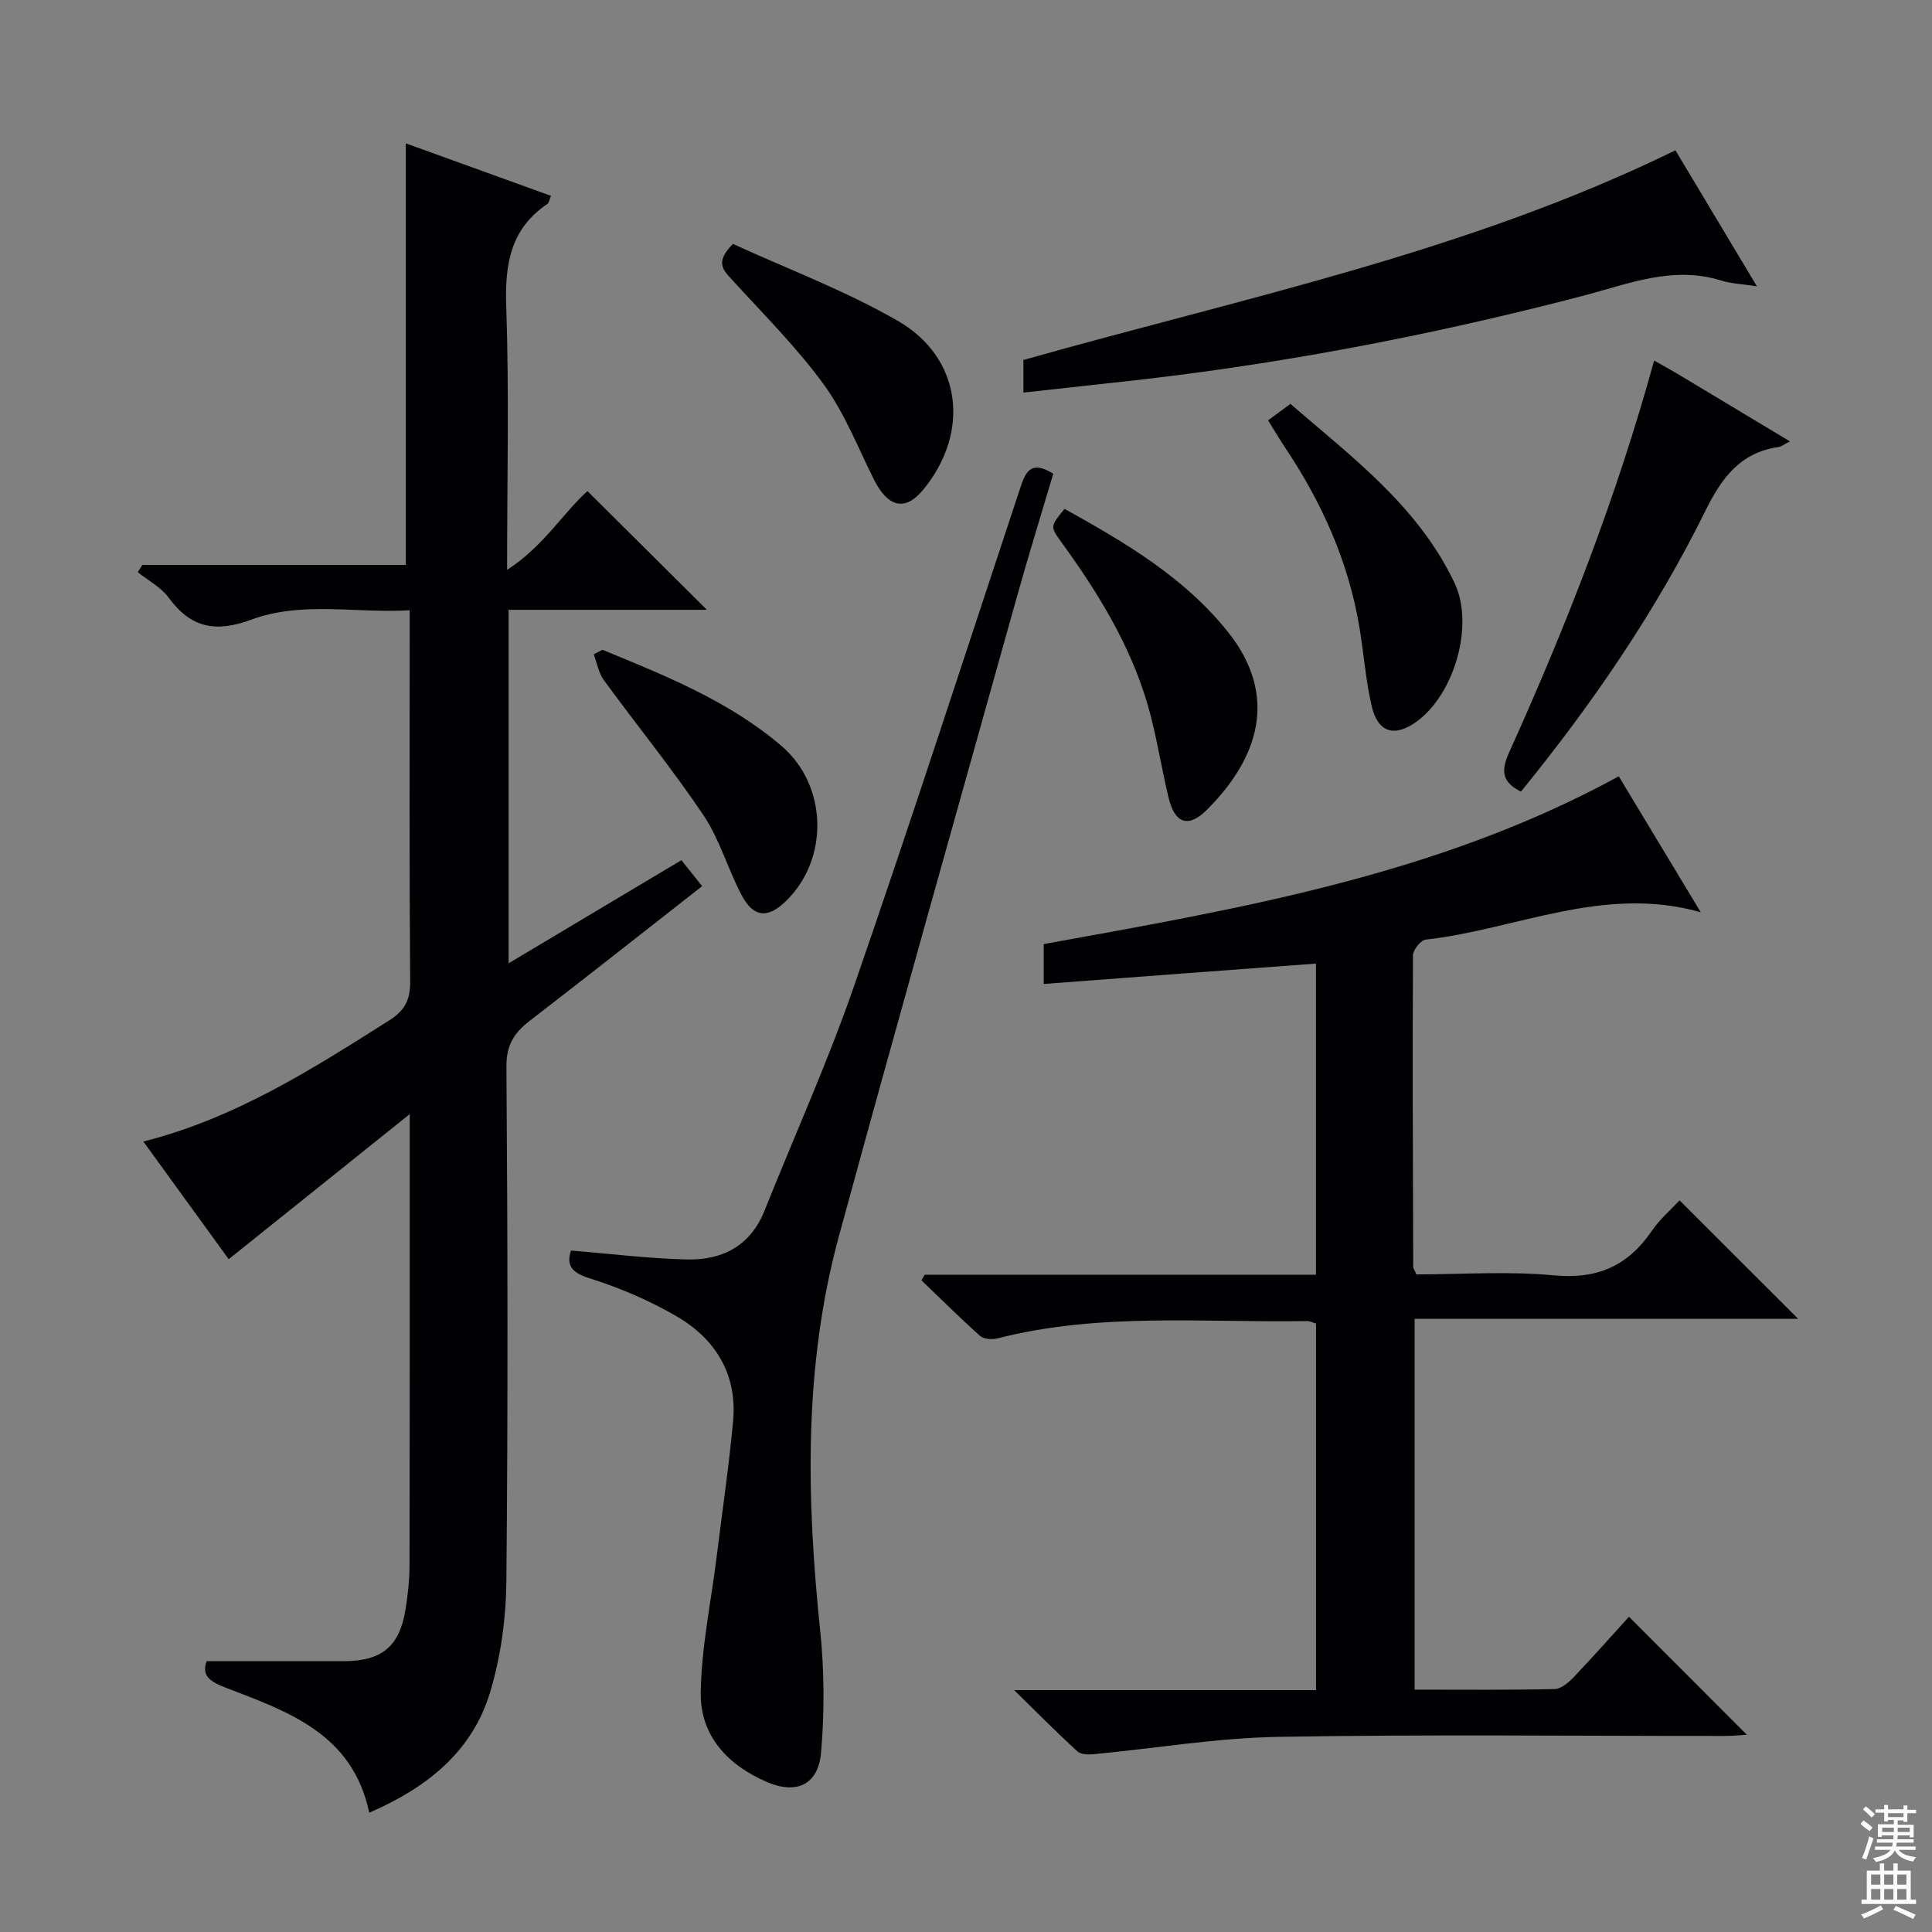 <svg enable-background="new 0 0 400 400" viewBox="0 0 400 400" xmlns="http://www.w3.org/2000/svg"><rect x="0" y="0" width="400" height="400" fill="#808080" stroke="none"/><g fill="#010103"><path d="m42.78 343.93c9.9 0 19.19.01 28.48 0 7.71-.02 11.43-3.03 12.66-10.5.51-3.1.86-6.27.87-9.4.06-28.66.04-57.32.04-85.98 0-1.82 0-3.64 0-7.38-13.01 10.42-24.93 19.98-37.48 30.03-5.54-7.63-11.42-15.75-17.67-24.36 19.08-4.82 34.97-15 50.94-25.1 3.21-2.03 4.33-4.25 4.3-8.05-.19-23.66-.1-47.32-.1-70.98 0-1.65 0-3.31 0-5.86-11.18.67-22.28-1.95-32.81 1.95-7.31 2.71-12.48 1.74-17.07-4.54-1.59-2.17-4.25-3.56-6.42-5.3.32-.5.63-1 .95-1.5h54.55c0-29.25 0-57.95 0-87.28 9.64 3.49 19.76 7.15 30.06 10.87-.37.86-.43 1.45-.75 1.67-7.64 5.16-8.82 12.47-8.52 21.18.61 17.63.18 35.29.18 54.58 7.52-4.86 11.5-11.66 16.63-16.31 8.22 8.17 16.38 16.27 24.73 24.58-13.4 0-27.08 0-41.05 0v73.19c11.98-7.15 23.61-14.09 35.78-21.35 1.37 1.72 2.75 3.44 4.29 5.38-12.11 9.48-23.86 18.75-35.71 27.89-3.19 2.46-4.84 4.99-4.81 9.45.26 35.49.33 70.98-.01 106.47-.07 7.7-1.14 15.66-3.35 23.02-3.72 12.42-13.19 19.88-25.05 25-3.41-16.36-16.81-20.94-29.73-25.89-3.14-1.22-5.05-2.4-3.93-5.48z"/><path d="m216.09 203.72c0-3.33 0-5.75 0-8.25 40.78-7.41 81.58-14.27 119.06-34.74 5.53 9.17 11.08 18.36 16.97 28.14-20.1-5.71-38.15 3.56-56.95 5.67-1.03.12-2.63 2.14-2.63 3.28-.11 21.49-.02 42.99.05 64.48 0 .3.25.6.67 1.55 9.31 0 18.98-.7 28.49.2 8.97.85 15.3-1.98 20.24-9.21 1.66-2.43 3.97-4.4 5.74-6.32 8.24 8.22 16.21 16.19 24.55 24.52-26.32 0-52.62 0-79.4 0v76.78c9.77 0 19.39.1 29-.12 1.36-.03 2.92-1.4 3.99-2.52 3.99-4.19 7.83-8.53 11.39-12.45 8.25 8.26 16.21 16.23 24.41 24.43-1.23.07-2.9.25-4.58.25-30.83.02-61.67-.35-92.49.19-12.72.22-25.4 2.38-38.1 3.58-1.14.11-2.71.09-3.44-.58-4.13-3.77-8.06-7.75-13.1-12.68h62.51c0-25.6 0-50.67 0-75.89-.63-.18-1.25-.53-1.87-.52-21.41.37-42.96-1.83-64.09 3.59-1.11.28-2.83.17-3.59-.51-4.16-3.71-8.12-7.65-12.14-11.51.22-.39.45-.78.67-1.16h81.01c0-21.72 0-42.94 0-64.42-18.71 1.38-37.21 2.77-56.37 4.22z"/><path d="m118.21 258.91c8.13.66 16.03 1.66 23.95 1.85 7.34.18 13.21-2.77 16.14-10.14 6.15-15.42 13.02-30.59 18.45-46.26 11.85-34.21 22.99-68.67 34.38-103.03 1.08-3.25 2.05-6.31 6.94-3.25-2.47 8.35-5.11 16.83-7.5 25.38-12.34 44.12-24.81 88.2-36.86 132.39-7.34 26.89-6.76 54.26-3.9 81.74.87 8.36.9 16.92.18 25.29-.58 6.63-5.09 8.68-11.15 6.09-8.11-3.47-13.88-9.55-13.76-18.49.12-9.36 2.12-18.7 3.28-28.06 1.17-9.39 2.54-18.76 3.42-28.18.89-9.6-3.56-16.94-11.58-21.64-5.68-3.33-11.9-5.98-18.19-7.96-3.98-1.24-4.69-2.91-3.8-5.73z"/><path d="m211.89 81.28c0-2.6 0-4.53 0-6.75 45.28-12.83 91.77-22.26 134.99-43.41 5.37 8.97 10.86 18.13 16.87 28.16-3.2-.5-5.38-.56-7.38-1.19-10.04-3.15-19.28.71-28.65 3.16-32.01 8.36-64.42 14.52-97.33 17.99-6.04.65-12.1 1.34-18.5 2.04z"/><path d="m342.47 74.65c1.88 1.07 3.45 1.92 4.99 2.84 7.53 4.51 15.05 9.04 23.12 13.89-1.11.56-1.71 1.07-2.37 1.17-7.88 1.14-11.74 6.36-15.09 13.14-10.33 20.92-23.46 40.08-38.23 58.21-3.83-1.92-4.2-4.22-2.5-7.99 11.87-26.26 22.33-53.06 30.08-81.26z"/><path d="m220.4 105.35c12.42 6.91 24.74 14.09 33.82 25.47 10.65 13.35 6.25 26.24-4.3 36.8-3.87 3.88-6.67 2.91-7.97-2.43-1.56-6.43-2.5-13.02-4.36-19.36-3.64-12.4-10.34-23.26-17.88-33.63-2.32-3.19-2.25-3.24.69-6.85z"/><path d="m262.54 87.03c1.37-1.01 2.7-1.99 4.63-3.41 12.57 10.9 26.41 21.11 33.98 37.08 4.15 8.77-.08 23.12-7.9 28.73-4.53 3.25-7.96 2.27-9.25-3.21-1.24-5.3-1.63-10.8-2.52-16.19-2.25-13.67-7.8-26-15.46-37.44-1.1-1.65-2.11-3.36-3.48-5.56z"/><path d="m151.75 50.5c11.17 5.13 23.17 9.62 34.13 15.93 13.32 7.67 15.07 23.16 5.18 35.05-3.66 4.41-7.21 3.59-10.11-2.18-3.33-6.64-6.07-13.75-10.39-19.69-5.63-7.73-12.51-14.57-18.98-21.67-1.8-1.97-3.67-3.59.17-7.44z"/><path d="m124.73 134.53c13.02 5.36 26.12 10.58 37.04 19.88 9.58 8.16 9.97 23.47.88 32.22-3.7 3.56-6.64 3.35-9.09-1.27-2.87-5.4-4.53-11.53-7.9-16.55-6.46-9.62-13.81-18.63-20.64-28-1.09-1.49-1.42-3.55-2.09-5.34.6-.31 1.2-.62 1.8-.94z"/></g><path d="m385.2 377.6.6-.7c.6.4 1.3.9 1.9 1.5l-.6.7c-.8-.5-1.4-1-1.9-1.5zm.3 7.1c.6-1.4 1.1-2.9 1.5-4.5.3.1.6.3.9.4-.5 1.4-1 2.9-1.5 4.4zm.2-10.1.6-.6c.7.5 1.3 1.1 1.9 1.6l-.7.7c-.6-.6-1.2-1.2-1.8-1.7zm8.4-.8h.8v.9h1.8v.7h-1.8v1.8h-.8v-.3h-1.2v.9h3.3v2.6h-.8v-.4h-2.5c0 .3 0 .6-.1.8h3.4v.7h-3.5c0 .3-.1.6-.1.8h4v.7h-3.5c.7.9 1.9 1.3 3.6 1.5-.2.2-.4.5-.6.9-1.9-.3-3.2-1.1-3.8-2.3-.5 1.1-1.8 2-3.9 2.4-.2-.3-.4-.5-.6-.8 1.9-.4 3.1-.9 3.6-1.7h-3.2v-.7h3.5c.1-.2.1-.5.2-.8h-3.3v-.7h3.4c0-.2 0-.5 0-.8h-2.4v.3h-.8v-2.6h3.3v-.9h-1.2v.3h-.8v-1.8h-1.8v-.7h1.8v-.9h.8v.9h3.2zm-4.4 5.5h2.4c0-.3 0-.6 0-.9h-2.4zm1.2-3.1h3.2v-.8h-3.2zm4.4 2.2h-2.4v.9h2.5v-.9z" fill="#fcfafa"/><path d="m389.2 385.8h.9v1.5h1.9v-1.5h.9v1.5h2.7v6h1.1v.9h-11.3v-.9h1.1v-6h2.7zm.2 8.7.5.8c-1.2.6-2.5 1.3-4 1.9-.2-.3-.3-.6-.6-.8 1.6-.6 3-1.3 4.1-1.9zm-2-4.3h1.9v-2.1h-1.9zm0 3.1h1.9v-2.2h-1.9zm2.7-3.1h1.9v-2.1h-1.9zm0 3.1h1.9v-2.2h-1.9zm2.4 1.3c1.4.6 2.7 1.2 4.1 1.8l-.5.9c-1.5-.7-2.8-1.4-4.1-1.9zm2.2-6.5h-1.9v2.1h1.9zm-1.9 5.2h1.9v-2.2h-1.9z" fill="#fcfafa"/></svg>